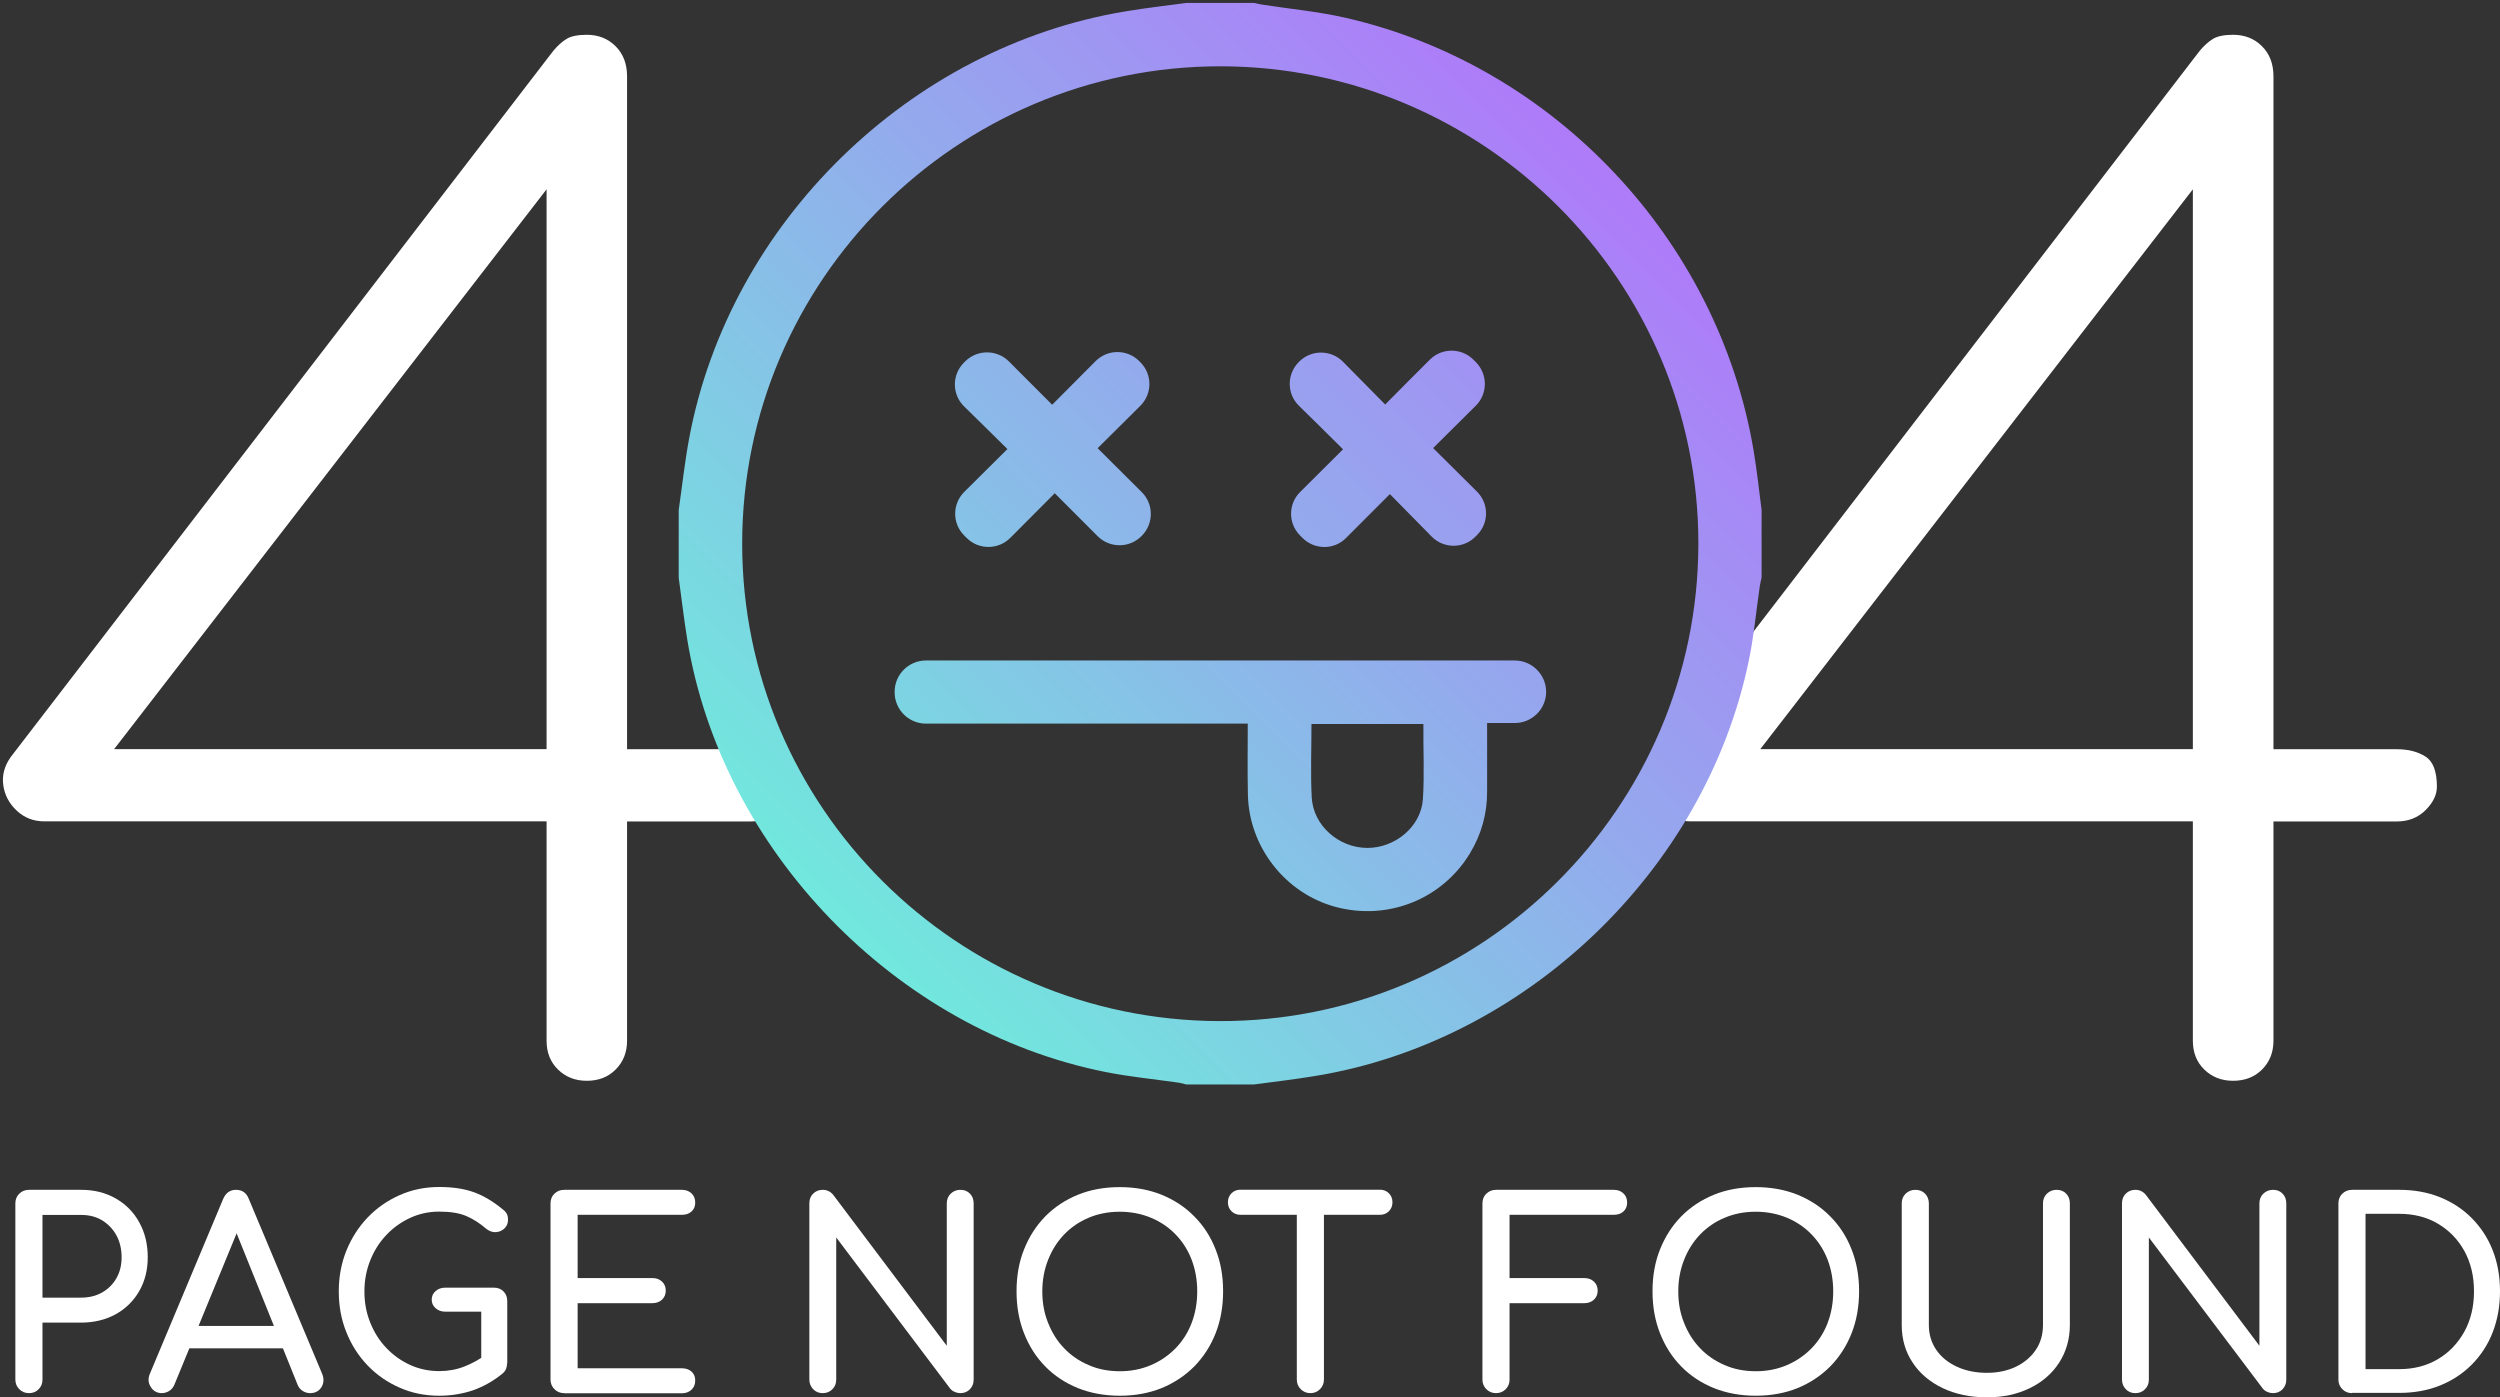 <svg width="823" height="460" viewBox="0 0 823 460" fill="none" xmlns="http://www.w3.org/2000/svg">
<rect x="0" y="0" width="823" height="460" fill="#333333" stroke="none"/>
<path d="M193.161 355.794C189.347 355.794 186.182 354.538 183.667 352.067C181.151 349.595 179.934 346.435 179.934 342.586V270.388H14.552C11.022 270.388 8.019 269.213 5.504 266.863C2.988 264.513 1.528 261.717 1.081 258.476C0.635 255.235 1.446 252.156 3.516 249.238L182.125 16.761C183.586 15.018 185.046 13.681 186.547 12.79C188.008 11.899 190.24 11.453 193.161 11.453C196.975 11.453 200.14 12.709 202.656 15.221C205.171 17.733 206.429 21.015 206.429 25.147V246.645H247.004C250.818 246.645 253.982 247.456 256.498 249.076C259.014 250.697 260.231 253.979 260.231 259.003C260.231 261.636 258.973 264.229 256.498 266.701C254.023 269.172 250.818 270.428 247.004 270.428H206.429V342.627C206.429 346.435 205.171 349.595 202.656 352.107C200.14 354.619 196.975 355.794 193.161 355.794ZM27.373 259.813L25.183 246.605H179.934V51.968L185.209 55.493L27.373 259.813Z" fill="white"/>
<path d="M735.116 355.794C731.302 355.794 728.137 354.538 725.621 352.067C723.106 349.595 721.888 346.435 721.888 342.586V270.388H556.547C553.017 270.388 550.014 269.213 547.499 266.863C544.983 264.513 543.522 261.717 543.076 258.476C542.63 255.235 543.441 252.156 545.511 249.238L724.12 16.761C725.581 15.018 727.041 13.681 728.542 12.79C730.003 11.899 732.235 11.453 735.156 11.453C738.97 11.453 742.135 12.709 744.651 15.221C747.166 17.733 748.424 21.015 748.424 25.147V246.645H788.999C792.813 246.645 795.977 247.456 798.493 249.076C801.009 250.697 802.226 253.979 802.226 259.003C802.226 261.636 800.968 264.229 798.493 266.701C796.018 269.172 792.813 270.428 788.999 270.428H748.424V342.627C748.424 346.435 747.166 349.595 744.651 352.107C742.135 354.619 738.93 355.794 735.116 355.794ZM569.287 259.813L567.096 246.605H721.888V51.968L727.163 55.493L569.287 259.813Z" fill="white"/>
<path d="M9.521 458.622C8.263 458.622 7.208 458.177 6.356 457.326C5.504 456.475 5.057 455.422 5.057 454.166V396.148C5.057 394.851 5.504 393.757 6.356 392.947C7.208 392.137 8.263 391.691 9.521 391.691H26.684C30.985 391.691 34.758 392.623 38.085 394.527C41.412 396.431 44.009 399.024 45.835 402.387C47.701 405.709 48.635 409.558 48.635 413.893C48.635 418.066 47.701 421.794 45.835 425.035C43.968 428.276 41.372 430.829 38.085 432.652C34.758 434.475 30.944 435.407 26.684 435.407H13.984V454.166C13.984 455.422 13.578 456.475 12.726 457.326C11.915 458.177 10.86 458.622 9.521 458.622ZM13.984 427.182H26.684C29.321 427.182 31.634 426.615 33.622 425.481C35.61 424.346 37.193 422.766 38.329 420.781C39.465 418.796 40.033 416.486 40.033 413.934C40.033 411.179 39.465 408.788 38.329 406.682C37.193 404.615 35.61 402.954 33.622 401.739C31.634 400.523 29.321 399.956 26.684 399.956H13.984V427.182Z" fill="white"/>
<path d="M53.301 458.622C51.718 458.622 50.46 457.934 49.608 456.556C48.756 455.179 48.675 453.72 49.365 452.181L73.466 394.689C74.318 392.704 75.738 391.691 77.686 391.691C79.755 391.691 81.135 392.704 81.906 394.689L106.088 452.343C106.697 453.923 106.616 455.381 105.804 456.678C104.993 457.974 103.735 458.622 102.071 458.622C101.219 458.622 100.408 458.379 99.637 457.893C98.866 457.407 98.298 456.718 97.973 455.867L76.712 403.076H79.106L57.399 455.867C56.993 456.799 56.425 457.448 55.654 457.934C54.883 458.379 54.112 458.622 53.301 458.622ZM57.845 443.875L61.294 436.501H94.93L98.379 443.875H57.845Z" fill="white"/>
<path d="M144.593 459.473C139.968 459.473 135.626 458.622 131.61 456.84C127.593 455.098 124.063 452.667 121.06 449.547C118.058 446.427 115.704 442.781 114.041 438.608C112.337 434.435 111.525 429.937 111.525 425.076C111.525 420.295 112.377 415.798 114.041 411.665C115.745 407.532 118.058 403.886 121.06 400.766C124.063 397.647 127.552 395.216 131.569 393.433C135.586 391.65 139.927 390.759 144.593 390.759C149.016 390.759 152.789 391.326 155.954 392.461C159.119 393.595 162.324 395.499 165.53 398.133C165.976 398.457 166.341 398.822 166.585 399.186C166.828 399.551 167.031 399.916 167.112 400.321C167.193 400.685 167.234 401.131 167.234 401.658C167.234 402.752 166.828 403.643 166.057 404.413C165.286 405.142 164.353 405.547 163.217 405.628C162.122 405.669 161.067 405.304 160.093 404.534C157.983 402.711 155.792 401.293 153.52 400.321C151.248 399.348 148.286 398.862 144.553 398.862C141.185 398.862 138.02 399.551 135.018 400.928C132.056 402.306 129.419 404.17 127.146 406.601C124.874 408.991 123.129 411.787 121.872 414.947C120.614 418.107 119.965 421.51 119.965 425.116C119.965 428.763 120.573 432.166 121.872 435.367C123.129 438.527 124.874 441.322 127.146 443.713C129.419 446.103 132.015 447.967 135.018 449.344C137.98 450.681 141.185 451.37 144.553 451.37C147.474 451.37 150.233 450.884 152.83 449.871C155.427 448.858 157.942 447.481 160.336 445.698C161.351 444.969 162.365 444.645 163.379 444.726C164.394 444.807 165.205 445.212 165.895 445.941C166.585 446.67 166.909 447.643 166.909 448.899C166.909 449.466 166.828 450.033 166.625 450.56C166.423 451.087 166.057 451.613 165.57 452.059C162.527 454.571 159.241 456.435 155.711 457.691C152.221 458.866 148.489 459.473 144.593 459.473ZM166.991 448.858L158.429 447.157V431.801H146.582C145.324 431.801 144.269 431.437 143.417 430.667C142.565 429.937 142.118 428.965 142.118 427.831C142.118 426.696 142.565 425.764 143.417 424.995C144.269 424.265 145.324 423.901 146.582 423.901H162.609C163.907 423.901 164.962 424.306 165.773 425.157C166.585 425.967 166.991 427.061 166.991 428.357V448.858Z" fill="white"/>
<path d="M185.695 458.622C184.438 458.622 183.383 458.177 182.531 457.326C181.679 456.475 181.232 455.422 181.232 454.166V396.148C181.232 394.851 181.679 393.757 182.531 392.947C183.383 392.137 184.438 391.691 185.695 391.691H224.485C225.783 391.691 226.838 392.096 227.65 392.866C228.461 393.636 228.867 394.649 228.867 395.905C228.867 397.12 228.461 398.092 227.65 398.822C226.838 399.551 225.783 399.916 224.485 399.916H190.159V420.741H214.787C216.086 420.741 217.141 421.146 217.952 421.915C218.764 422.685 219.169 423.658 219.169 424.873C219.169 426.089 218.764 427.061 217.952 427.831C217.141 428.601 216.086 429.006 214.787 429.006H190.159V450.438H224.485C225.783 450.438 226.838 450.803 227.65 451.532C228.461 452.262 228.867 453.234 228.867 454.449C228.867 455.705 228.461 456.718 227.65 457.488C226.838 458.258 225.783 458.663 224.485 458.663H185.695V458.622Z" fill="white"/>
<path d="M270.821 458.622C269.563 458.622 268.508 458.177 267.697 457.326C266.885 456.475 266.439 455.422 266.439 454.166V396.148C266.439 394.851 266.845 393.757 267.697 392.947C268.508 392.137 269.563 391.691 270.821 391.691C272.2 391.691 273.336 392.218 274.27 393.311L311.679 443.024V396.148C311.679 394.851 312.126 393.757 312.978 392.947C313.83 392.137 314.885 391.691 316.143 391.691C317.441 391.691 318.496 392.096 319.307 392.947C320.119 393.757 320.525 394.851 320.525 396.148V454.166C320.525 455.422 320.119 456.475 319.307 457.326C318.496 458.177 317.441 458.622 316.143 458.622C315.575 458.622 314.966 458.501 314.317 458.217C313.668 457.974 313.14 457.569 312.734 457.042L275.284 407.37V454.166C275.284 455.422 274.878 456.475 274.026 457.326C273.215 458.177 272.119 458.622 270.821 458.622Z" fill="white"/>
<path d="M368.646 459.473C363.615 459.473 358.989 458.622 354.851 456.961C350.672 455.26 347.101 452.91 344.098 449.831C341.096 446.792 338.783 443.146 337.12 438.932C335.456 434.718 334.645 430.14 334.645 425.076C334.645 420.052 335.456 415.433 337.12 411.3C338.783 407.127 341.096 403.521 344.098 400.442C347.101 397.404 350.672 395.013 354.851 393.311C359.03 391.61 363.615 390.8 368.646 390.8C373.677 390.8 378.262 391.65 382.401 393.311C386.539 395.013 390.151 397.363 393.153 400.442C396.196 403.481 398.55 407.127 400.173 411.3C401.836 415.473 402.648 420.052 402.648 425.076C402.648 430.1 401.836 434.718 400.173 438.932C398.509 443.146 396.156 446.751 393.153 449.831C390.11 452.869 386.539 455.26 382.401 456.961C378.262 458.622 373.677 459.473 368.646 459.473ZM368.646 451.411C372.379 451.411 375.787 450.722 378.911 449.385C382.036 448.048 384.714 446.184 387.026 443.834C389.299 441.484 391.084 438.689 392.301 435.488C393.518 432.287 394.127 428.844 394.127 425.116C394.127 421.389 393.518 417.945 392.301 414.744C391.084 411.543 389.299 408.748 387.026 406.398C384.754 404.048 382.036 402.184 378.911 400.888C375.787 399.591 372.379 398.903 368.646 398.903C364.913 398.903 361.505 399.551 358.381 400.888C355.256 402.184 352.579 404.048 350.306 406.398C348.034 408.788 346.29 411.543 345.032 414.744C343.774 417.945 343.125 421.389 343.125 425.116C343.125 428.844 343.733 432.287 345.032 435.488C346.29 438.689 348.034 441.484 350.306 443.834C352.579 446.225 355.256 448.048 358.381 449.385C361.505 450.762 364.913 451.411 368.646 451.411Z" fill="white"/>
<path d="M408.369 399.915C407.151 399.915 406.178 399.51 405.407 398.741C404.636 397.971 404.23 396.998 404.23 395.783C404.23 394.567 404.636 393.595 405.407 392.825C406.178 392.055 407.151 391.65 408.369 391.65H454.258C455.476 391.65 456.449 392.055 457.22 392.825C457.991 393.595 458.397 394.567 458.397 395.783C458.397 396.998 457.991 397.971 457.22 398.741C456.449 399.51 455.476 399.915 454.258 399.915H408.369ZM431.374 458.622C430.117 458.622 429.062 458.177 428.21 457.326C427.357 456.475 426.911 455.422 426.911 454.166V391.691H435.838V454.166C435.838 455.422 435.391 456.475 434.539 457.326C433.687 458.177 432.632 458.622 431.374 458.622Z" fill="white"/>
<path d="M492.48 458.622C491.222 458.622 490.167 458.177 489.315 457.326C488.463 456.475 488.017 455.422 488.017 454.166V396.148C488.017 394.851 488.463 393.757 489.315 392.947C490.167 392.137 491.222 391.691 492.48 391.691H531.269C532.567 391.691 533.622 392.096 534.434 392.866C535.245 393.636 535.651 394.649 535.651 395.905C535.651 397.12 535.245 398.092 534.434 398.822C533.622 399.551 532.567 399.916 531.269 399.916H496.943V420.741H521.572C522.87 420.741 523.925 421.146 524.737 421.915C525.548 422.685 525.954 423.658 525.954 424.873C525.954 426.089 525.548 427.061 524.737 427.831C523.925 428.601 522.87 429.006 521.572 429.006H496.943V454.206C496.943 455.462 496.497 456.516 495.645 457.367C494.792 458.177 493.738 458.622 492.48 458.622Z" fill="white"/>
<path d="M578.011 459.473C572.98 459.473 568.354 458.622 564.216 456.961C560.036 455.26 556.466 452.91 553.463 449.831C550.461 446.792 548.148 443.146 546.484 438.932C544.821 434.718 544.009 430.14 544.009 425.076C544.009 420.052 544.821 415.433 546.484 411.3C548.148 407.127 550.461 403.521 553.463 400.442C556.466 397.404 560.036 395.013 564.216 393.311C568.395 391.61 572.98 390.8 578.011 390.8C583.042 390.8 587.627 391.65 591.766 393.311C595.904 395.013 599.515 397.363 602.518 400.442C605.561 403.481 607.914 407.127 609.537 411.3C611.201 415.473 612.012 420.052 612.012 425.076C612.012 430.1 611.201 434.718 609.537 438.932C607.874 443.146 605.52 446.751 602.518 449.831C599.475 452.869 595.904 455.26 591.766 456.961C587.627 458.622 583.042 459.473 578.011 459.473ZM578.011 451.411C581.744 451.411 585.152 450.722 588.276 449.385C591.4 448.048 594.078 446.184 596.391 443.834C598.663 441.484 600.449 438.689 601.666 435.488C602.883 432.287 603.492 428.844 603.492 425.116C603.492 421.389 602.883 417.945 601.666 414.744C600.449 411.543 598.663 408.748 596.391 406.398C594.119 404.048 591.4 402.184 588.276 400.888C585.152 399.591 581.744 398.903 578.011 398.903C574.278 398.903 570.87 399.551 567.746 400.888C564.621 402.184 561.943 404.048 559.671 406.398C557.399 408.788 555.654 411.543 554.396 414.744C553.139 417.945 552.489 421.389 552.489 425.116C552.489 428.844 553.098 432.287 554.396 435.488C555.654 438.689 557.399 441.484 559.671 443.834C561.943 446.225 564.621 448.048 567.746 449.385C570.87 450.762 574.319 451.411 578.011 451.411Z" fill="white"/>
<path d="M654.129 460C648.651 460 643.782 458.987 639.522 456.961C635.302 454.936 631.975 452.14 629.622 448.534C627.228 444.928 626.051 440.836 626.051 436.177V396.148C626.051 394.851 626.497 393.757 627.349 392.947C628.202 392.137 629.257 391.691 630.514 391.691C631.813 391.691 632.908 392.096 633.72 392.947C634.531 393.757 634.978 394.851 634.978 396.148V436.177C634.978 439.256 635.789 441.971 637.412 444.361C639.035 446.751 641.307 448.575 644.188 449.912C647.069 451.249 650.396 451.937 654.088 451.937C657.699 451.937 660.864 451.249 663.664 449.912C666.423 448.575 668.614 446.711 670.196 444.361C671.779 442.011 672.55 439.256 672.55 436.177V396.148C672.55 394.851 672.996 393.757 673.848 392.947C674.7 392.137 675.755 391.691 677.013 391.691C678.311 391.691 679.366 392.096 680.178 392.947C680.989 393.757 681.395 394.851 681.395 396.148V436.177C681.395 440.796 680.218 444.928 677.905 448.534C675.593 452.14 672.387 454.936 668.249 456.961C664.11 458.987 659.444 460 654.129 460Z" fill="white"/>
<path d="M702.94 458.622C701.682 458.622 700.627 458.177 699.816 457.326C699.004 456.475 698.558 455.422 698.558 454.166V396.148C698.558 394.851 698.964 393.757 699.816 392.947C700.627 392.137 701.682 391.691 702.94 391.691C704.319 391.691 705.456 392.218 706.389 393.311L743.799 443.024V396.148C743.799 394.851 744.245 393.757 745.097 392.947C745.949 392.137 747.004 391.691 748.262 391.691C749.56 391.691 750.615 392.096 751.427 392.947C752.238 393.757 752.644 394.851 752.644 396.148V454.166C752.644 455.422 752.238 456.475 751.427 457.326C750.615 458.177 749.56 458.622 748.262 458.622C747.694 458.622 747.085 458.501 746.436 458.217C745.787 457.974 745.259 457.569 744.853 457.042L707.403 407.37V454.166C707.403 455.422 706.997 456.475 706.145 457.326C705.334 458.177 704.279 458.622 702.94 458.622Z" fill="white"/>
<path d="M774.27 458.622C773.012 458.622 771.957 458.177 771.105 457.326C770.253 456.475 769.807 455.422 769.807 454.166V396.148C769.807 394.851 770.253 393.757 771.105 392.947C771.957 392.137 773.012 391.691 774.27 391.691H789.81C794.72 391.691 799.223 392.501 803.24 394.122C807.257 395.742 810.787 398.052 813.749 401.05C816.711 404.048 819.024 407.573 820.606 411.625C822.189 415.676 823 420.173 823 425.076C823 429.978 822.189 434.475 820.606 438.567C819.024 442.659 816.711 446.184 813.749 449.182C810.787 452.18 807.257 454.49 803.24 456.111C799.223 457.731 794.72 458.541 789.81 458.541H774.27V458.622ZM778.733 450.722H789.81C794.598 450.722 798.858 449.628 802.55 447.44C806.243 445.252 809.124 442.214 811.274 438.365C813.384 434.516 814.439 430.1 814.439 425.116C814.439 420.092 813.384 415.676 811.274 411.827C809.164 408.019 806.243 405.02 802.55 402.833C798.858 400.645 794.598 399.591 789.81 399.591H778.733V450.722Z" fill="white"/>
<path d="M577.28 148.314C565.636 78.952 511.631 21.541 442.979 5.862C433.971 3.796 424.68 2.945 415.55 1.527C414.658 1.405 413.765 1.162 412.872 0.959C405.447 0.959 398.022 0.959 390.597 0.959C383.943 1.851 377.288 2.621 370.675 3.715C299.426 15.424 240.146 73.361 226.879 144.263C225.418 152.082 224.566 160.023 223.43 167.924C223.43 175.338 223.43 182.752 223.43 190.167C224.363 196.933 225.134 203.699 226.229 210.425C237.509 279.747 294.719 339.061 363.818 352.877C371.851 354.498 380.088 355.267 388.203 356.442C388.974 356.564 389.745 356.807 390.516 357.01C397.941 357.01 405.366 357.01 412.791 357.01C419.445 356.118 426.1 355.348 432.713 354.255C502.299 342.991 561.375 286.513 575.698 217.515C577.402 209.371 578.132 201.065 579.35 192.8C579.471 191.909 579.755 191.018 579.918 190.126C579.918 182.712 579.918 175.298 579.918 167.883C579.066 161.36 578.376 154.797 577.28 148.314ZM401.43 336.144C314.763 335.901 244.326 265.485 244.326 178.985C244.326 92.362 315.047 21.784 401.795 21.825C488.584 21.906 559.265 92.565 559.103 179.147C558.941 265.85 488.098 336.387 401.43 336.144Z" fill="url(#paint0_linear_113_131)"/>
<path d="M498.647 217.434H304.822C299.142 217.434 294.516 222.052 294.516 227.725V227.927C294.516 233.599 299.142 238.218 304.822 238.218H410.762C410.762 246.2 410.641 253.817 410.803 261.434C411.087 278.734 423.097 294.089 439.651 298.546C456.855 303.165 474.708 296.074 483.878 280.962C487.692 274.682 489.599 267.835 489.558 260.502C489.558 253.128 489.558 245.754 489.558 238.016H498.687C504.368 238.016 508.993 233.397 508.993 227.725C508.953 222.052 504.327 217.434 498.647 217.434ZM468.419 263.095C467.81 272.13 459.29 279.179 450.039 279.139C440.666 279.058 432.308 271.765 431.821 262.487C431.415 254.546 431.739 246.564 431.739 238.34H468.581C468.5 246.726 468.946 254.951 468.419 263.095Z" fill="url(#paint1_linear_113_131)"/>
<path d="M331.642 147.828C326.814 152.609 322.066 157.309 317.441 161.928C313.465 165.898 313.424 172.34 317.441 176.311C317.684 176.554 317.968 176.837 318.212 177.08C322.188 181.051 328.639 181.051 332.616 177.04C337.282 172.34 342.151 167.478 347.223 162.373C351.97 167.114 356.677 171.854 361.343 176.513C365.319 180.484 371.73 180.484 375.706 176.554C375.747 176.513 375.787 176.473 375.868 176.392C379.845 172.421 379.845 165.979 375.868 162.009C371.121 157.309 366.333 152.487 361.343 147.545C366.13 142.804 370.837 138.145 375.381 133.607C379.358 129.677 379.398 123.235 375.422 119.265C375.3 119.143 375.179 119.022 375.057 118.9C371.081 114.889 364.629 114.889 360.653 118.9C356.027 123.519 351.321 128.3 346.371 133.243C341.502 128.381 336.754 123.6 332.129 118.981C328.153 115.011 321.701 115.011 317.725 118.981C317.603 119.103 317.481 119.224 317.319 119.386C313.343 123.357 313.343 129.839 317.36 133.769C322.026 138.307 326.773 143.047 331.642 147.828Z" fill="url(#paint2_linear_113_131)"/>
<path d="M442.127 147.909C437.339 152.69 432.592 157.39 428.007 161.968C424.03 165.898 424.03 172.299 427.966 176.27C428.209 176.554 428.494 176.797 428.778 177.08C432.754 181.051 439.205 181.091 443.141 177.08C447.807 172.421 452.595 167.6 457.545 162.657C462.13 167.316 466.755 172.016 471.3 176.635C475.235 180.646 481.727 180.686 485.704 176.675C485.866 176.513 486.069 176.311 486.231 176.148C490.207 172.178 490.207 165.776 486.191 161.806C481.484 157.147 476.696 152.366 471.787 147.504C476.534 142.804 481.24 138.145 485.825 133.567C489.802 129.637 489.802 123.195 485.866 119.224C485.582 118.941 485.338 118.697 485.054 118.414C481.078 114.443 474.667 114.443 470.691 118.414C465.984 123.114 461.115 127.976 456.003 133.162C451.378 128.462 446.711 123.721 442.127 119.103C438.191 115.092 431.699 115.051 427.723 119.022C427.682 119.062 427.641 119.103 427.56 119.184C423.584 123.154 423.584 129.596 427.56 133.526C432.389 138.226 437.176 143.007 442.127 147.909Z" fill="url(#paint3_linear_113_131)"/>
<defs>
<linearGradient id="paint0_linear_113_131" x1="580" y1="1" x2="223" y2="357" gradientUnits="userSpaceOnUse">
<stop stop-color="#BB64FF"/>
<stop offset="1" stop-color="#64FFD7"/>
</linearGradient>
<linearGradient id="paint1_linear_113_131" x1="580" y1="1" x2="223" y2="357" gradientUnits="userSpaceOnUse">
<stop stop-color="#BB64FF"/>
<stop offset="1" stop-color="#64FFD7"/>
</linearGradient>
<linearGradient id="paint2_linear_113_131" x1="580" y1="1" x2="223" y2="357" gradientUnits="userSpaceOnUse">
<stop stop-color="#BB64FF"/>
<stop offset="1" stop-color="#64FFD7"/>
</linearGradient>
<linearGradient id="paint3_linear_113_131" x1="580" y1="1" x2="223" y2="357" gradientUnits="userSpaceOnUse">
<stop stop-color="#BB64FF"/>
<stop offset="1" stop-color="#64FFD7"/>
</linearGradient>
</defs>
</svg>

